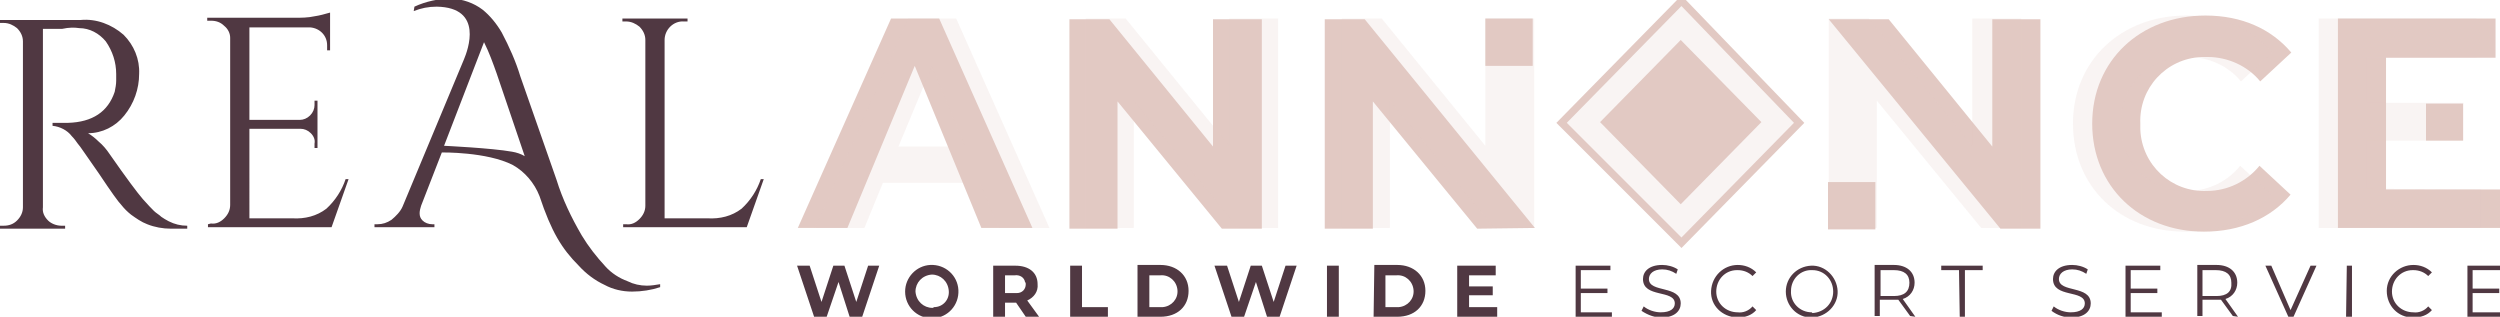 <?xml version="1.0" encoding="utf-8"?>
<!-- Generator: Adobe Illustrator 19.0.1, SVG Export Plug-In . SVG Version: 6.00 Build 0)  -->
<svg version="1.1" id="Слой_1" xmlns="http://www.w3.org/2000/svg" xmlns:xlink="http://www.w3.org/1999/xlink" x="0px" y="0px"
	 viewBox="-289.8 404.6 337.8 42.8" style="enable-background:new -289.8 404.6 337.8 42.8;" xml:space="preserve">
<style type="text/css">
	.st0{fill:#E2C9C3;}
	.st1{fill:#503842;}
	.st2{opacity:0.2;fill:#E2C9C3;}
	.st3{fill:none;stroke:#E2C9C3;stroke-miterlimit:10;}
	.st4{opacity:0.2;fill:#E2C9C3;enable-background:new    ;}
</style>
<path id="annonce_копия" class="st0" d="M-157.2,435.4h6.9l-12.6-28.3h-6.5l-12.6,28.3h6.7l9.1-21.9L-157.2,435.4z
	 M-125.9,407.2v17.2l-14-17.2h-5.4v28.3h6.5v-17.2l14.1,17.2h5.4v-28.3H-125.9z M-105.4,407.2h-5.4v28.3h6.5v-17.2l14.1,17.2
	l7.8-0.1L-105.4,407.2z M-20.6,407.2v17.2l-14-17.2l-8.1,0l23.2,28.3h5.4v-28.3H-20.6z M8,435.9c4.9,0,9-1.8,11.7-5l-4.2-3.9
	c-1.7,2.1-4.3,3.4-7.1,3.4c-4.8,0.2-8.8-3.5-9-8.3c0-0.3,0-0.5,0-0.8c-0.2-4.8,3.5-8.8,8.3-9c0.3,0,0.5,0,0.8,0
	c2.7,0,5.4,1.2,7.1,3.3l4.2-3.9c-2.7-3.2-6.7-5-11.6-5c-8.8,0-15.3,6.1-15.3,14.6S-0.7,435.9,8,435.9L8,435.9z M32.6,430.2v-17.8
	h14.8v-5.3H26.1v28.3H48v-5.2L32.6,430.2L32.6,430.2z M-89.1,407.1h6.4v6.4h-6.4V407.1z M-42.8,429.2h6.4v6.4h-6.4V429.2
	L-42.8,429.2z M38,418.6h5v5h-5V418.6z"/>
<path id="worldwide_escort_service" class="st1" d="M-172.5,440.5l-1.6,4.9l-1.6-4.9h-1.5l-1.6,4.9l-1.6-4.9h-1.7l2.3,6.9h1.7
	l1.6-4.7l1.5,4.7h1.7l2.3-6.9H-172.5L-172.5,440.5z M-163.7,447.6c2-0.1,3.5-1.8,3.4-3.8s-1.8-3.5-3.8-3.4c-1.9,0.1-3.4,1.7-3.4,3.6
	c0,2,1.6,3.6,3.6,3.6C-163.8,447.6-163.7,447.6-163.7,447.6z M-163.8,446.2c-1.2,0-2.2-0.9-2.3-2.2c0-1.2,0.9-2.2,2.2-2.3
	c1.2,0,2.2,0.9,2.3,2.2c0,0,0,0,0,0c0.1,1.2-0.8,2.2-2,2.2C-163.7,446.2-163.8,446.2-163.8,446.2z M-149.4,447.4l-1.6-2.2
	c0.9-0.4,1.5-1.2,1.4-2.2c0-1.6-1.2-2.5-3-2.5h-3v6.9h1.6v-1.9h1.5l1.3,1.9H-149.4L-149.4,447.4z M-151.2,443c0,0.7-0.5,1.2-1.2,1.2
	c-0.1,0-0.2,0-0.3,0h-1.3v-2.4h1.3c0.7-0.1,1.3,0.3,1.4,0.9C-151.2,442.8-151.2,442.9-151.2,443L-151.2,443z M-145.2,447.4h5.1v-1.3
	h-3.5v-5.6h-1.6L-145.2,447.4L-145.2,447.4z M-136.1,447.4h3.1c2.3,0,3.8-1.4,3.8-3.5c0-2.1-1.6-3.5-3.8-3.5h-3.1
	C-136.1,440.5-136.1,447.4-136.1,447.4z M-134.5,446.1v-4.3h1.5c1.2-0.1,2.2,0.8,2.3,2c0.1,1.2-0.8,2.2-2,2.3c-0.1,0-0.2,0-0.2,0
	H-134.5z M-116.1,440.5l-1.6,4.9l-1.6-4.9h-1.5l-1.6,4.9l-1.6-4.9h-1.7l2.3,6.9h1.7l1.6-4.7l1.5,4.7h1.7l2.3-6.9L-116.1,440.5
	L-116.1,440.5z M-110.5,447.4h1.6v-6.9h-1.6L-110.5,447.4L-110.5,447.4z M-104.2,447.4h3.2c2.3,0,3.8-1.4,3.8-3.5
	c0-2.1-1.6-3.5-3.8-3.5h-3.1L-104.2,447.4L-104.2,447.4z M-102.6,446.1v-4.3h1.5c1.2-0.1,2.2,0.8,2.3,2c0.1,1.2-0.8,2.2-2,2.3
	c-0.1,0-0.2,0-0.2,0L-102.6,446.1L-102.6,446.1z M-91.3,446.1v-1.6h3.2v-1.2h-3.2v-1.5h3.6v-1.3h-5.2v6.9h5.4v-1.3L-91.3,446.1
	L-91.3,446.1z M-76.2,446.8v-2.6h3.6v-0.6h-3.6v-2.5h4v-0.6h-4.7v6.9h4.9v-0.6L-76.2,446.8L-76.2,446.8z M-65.3,447.5
	c1.8,0,2.6-0.9,2.6-1.9c0-2.5-4.3-1.4-4.3-3.3c0-0.7,0.6-1.3,1.8-1.3c0.7,0,1.3,0.2,1.9,0.6l0.2-0.6c-0.6-0.4-1.4-0.6-2.1-0.6
	c-1.8,0-2.6,0.9-2.6,1.9c0,2.6,4.3,1.4,4.3,3.3c0,0.7-0.6,1.2-1.9,1.2c-0.8,0-1.7-0.3-2.3-0.8l-0.3,0.6
	C-67.1,447.2-66.2,447.5-65.3,447.5L-65.3,447.5z M-55,447.5c1,0,1.9-0.3,2.5-1l-0.5-0.5c-0.5,0.6-1.3,0.9-2,0.8
	c-1.6,0-2.9-1.2-2.9-2.8s1.2-2.9,2.8-2.9c0,0,0.1,0,0.1,0c0.8,0,1.5,0.3,2,0.8l0.5-0.5c-0.7-0.7-1.6-1-2.5-1c-1.9,0-3.5,1.5-3.6,3.5
	s1.5,3.5,3.5,3.6C-55.1,447.5-55,447.5-55,447.5L-55,447.5z M-44.9,447.5c1.9-0.1,3.5-1.7,3.4-3.6s-1.7-3.5-3.6-3.4
	c-1.9,0.1-3.4,1.6-3.4,3.5c0,1.9,1.5,3.5,3.4,3.5C-45,447.5-45,447.5-44.9,447.5L-44.9,447.5z M-45,446.8c-1.6,0-2.9-1.3-2.8-2.9
	c0-1.6,1.3-2.9,2.9-2.8c1.6,0,2.8,1.3,2.8,2.9c0,1.6-1.2,2.8-2.8,2.9c0,0,0,0,0,0L-45,446.8z M-31,447.4l-1.7-2.4
	c1-0.3,1.6-1.2,1.6-2.2c0-1.5-1.1-2.4-2.8-2.4h-2.6v6.9h0.7v-2.2h1.9c0.2,0,0.4,0,0.6,0l1.6,2.2L-31,447.4L-31,447.4z M-33.9,444.6
	h-1.8v-3.5h1.8c1.4,0,2.1,0.6,2.1,1.7C-31.8,444-32.5,444.6-33.9,444.6L-33.9,444.6z M-25,447.4h0.7v-6.3h2.4v-0.6h-5.6v0.6h2.4
	L-25,447.4L-25,447.4z M-9.9,447.5c1.8,0,2.6-0.9,2.6-1.9c0-2.5-4.3-1.4-4.3-3.3c0-0.7,0.6-1.3,1.8-1.3c0.7,0,1.3,0.2,1.9,0.6
	l0.2-0.6c-0.6-0.4-1.4-0.6-2.1-0.6c-1.8,0-2.6,0.9-2.6,1.9c0,2.6,4.3,1.4,4.3,3.3c0,0.7-0.6,1.2-1.9,1.2c-0.8,0-1.7-0.3-2.3-0.8
	l-0.3,0.6C-11.8,447.2-10.9,447.5-9.9,447.5L-9.9,447.5z M-1.9,446.8v-2.6h3.6v-0.6h-3.6v-2.5h4v-0.6h-4.7v6.9h4.9v-0.6L-1.9,446.8
	L-1.9,446.8z M12.6,447.4l-1.7-2.4c1-0.3,1.6-1.2,1.6-2.2c0-1.5-1.1-2.4-2.8-2.4H7.1v6.9h0.7v-2.2h1.9c0.2,0,0.4,0,0.6,0l1.6,2.2
	L12.6,447.4L12.6,447.4z M9.7,444.6H7.8v-3.5h1.8c1.4,0,2.1,0.6,2.1,1.7C11.8,444,11.1,444.6,9.7,444.6L9.7,444.6z M22.4,440.5
	l-2.7,6l-2.6-6h-0.8l3.1,6.9h0.7l3.1-6.9L22.4,440.5L22.4,440.5z M27.2,447.4H28v-6.9h-0.7L27.2,447.4L27.2,447.4z M36.3,447.5
	c1,0,1.9-0.3,2.5-1l-0.5-0.5c-0.5,0.6-1.3,0.9-2,0.8c-1.6,0-2.9-1.2-2.9-2.8s1.2-2.9,2.8-2.9c0,0,0.1,0,0.1,0c0.8,0,1.5,0.3,2,0.8
	l0.5-0.5c-0.7-0.7-1.6-1-2.5-1c-1.9,0-3.6,1.5-3.6,3.5s1.5,3.6,3.5,3.6C36.3,447.5,36.3,447.5,36.3,447.5L36.3,447.5z M44.3,446.8
	v-2.6h3.6v-0.6h-3.6v-2.5h4v-0.6h-4.7v6.9h4.9v-0.6L44.3,446.8L44.3,446.8z"/>
<path id="Фигура_10_1_" class="st2" d="M-62.6,437.4l-16.2-16.2l16.2-16.5l15.9,16.5L-62.6,437.4z"/>
<path id="Прямоугольник_4_копия_12" class="st0" d="M-73.6,421.1l10.9-11.1l10.9,11.1l-10.9,11.1L-73.6,421.1z"/>
<path id="Фигура_10" class="st3" d="M-62.6,437.4l-16.2-16.2l16.2-16.5l15.9,16.5L-62.6,437.4z"/>
<path id="ann_nce" class="st4" d="M-154.9,435.4h6.9l-12.6-28.3h-6.5l-12.6,28.3h6.7l2.5-6.1h13.1L-154.9,435.4z M-168.4,424.4
	l4.5-10.8l4.5,10.8L-168.4,424.4L-168.4,424.4z M-123.7,407.1v17.2l-14-17.2h-5.4v28.3h6.5v-17.2l14.1,17.2h5.4v-28.3H-123.7
	L-123.7,407.1z M-89.1,407.1v17.2l-14-17.2h-5.4v28.3h6.5v-17.2l14.1,17.2h5.4v-28.3H-89.1L-89.1,407.1z M-23.3,407.1v17.2l-14-17.2
	h-5.4v28.3h6.5v-17.2l14.1,17.2h5.4v-28.3H-23.3L-23.3,407.1z M5.4,435.9c4.9,0,9-1.8,11.7-5l-4.2-3.9c-1.7,2.1-4.3,3.4-7.1,3.4
	c-4.8,0.2-8.8-3.5-9-8.3c0-0.3,0-0.5,0-0.8c-0.2-4.8,3.5-8.8,8.3-9c0.3,0,0.5,0,0.8,0c2.7,0,5.4,1.2,7.1,3.3l4.2-3.9
	c-2.7-3.2-6.7-5-11.6-5c-8.8,0-15.3,6.1-15.3,14.6S-3.4,435.9,5.4,435.9L5.4,435.9z M30,430.1v-6.5h13.1v-5.1H30v-6.1h14.8v-5.3
	H23.5v28.3h21.9v-5.2L30,430.1L30,430.1z"/>
<path id="reAl_копия" class="st1" d="M-279.1,408.4c1.4,0,2.7,0.7,3.6,1.8c0.9,1.3,1.4,2.8,1.4,4.4v0.9c0,0.5-0.1,1-0.2,1.5
	c-0.9,2.7-3,4.1-6.3,4.2c-0.5,0-0.9,0-1.3,0c-0.3,0-0.6,0-0.8,0v0.4c1,0.1,2,0.6,2.6,1.4c0.3,0.3,0.6,0.7,0.8,1
	c0.3,0.3,1.2,1.7,2.9,4.1c1.6,2.4,2.6,3.8,3,4.2c0.4,0.5,0.8,0.9,1.3,1.3c0.7,0.5,1.4,1,2.2,1.3c1,0.4,2.1,0.6,3.2,0.6h2.2v-0.4
	c-0.9,0-1.7-0.2-2.5-0.6c-0.4-0.2-0.7-0.4-1-0.6c-0.3-0.3-0.7-0.5-1-0.8c-0.3-0.3-0.8-0.8-1.5-1.6s-2.2-2.8-4.5-6.1
	c-0.4-0.6-0.9-1.2-1.5-1.7c-0.4-0.4-0.9-0.8-1.4-1.1c1.9,0,3.7-0.9,4.9-2.4c1.3-1.6,2-3.6,2-5.6c0.1-2-0.7-3.9-2.1-5.3
	c-1.6-1.4-3.7-2.2-5.8-2h-10.9v0.4h0.5c0.7,0,1.3,0.3,1.8,0.7c0.5,0.5,0.8,1.1,0.8,1.8v22.4c0,0.7-0.3,1.3-0.8,1.8
	c-0.5,0.5-1.1,0.7-1.8,0.7h-0.5v0.4h8.8l0-0.4h-0.5c-0.7,0-1.4-0.3-1.8-0.7c-0.5-0.5-0.8-1.1-0.7-1.8v-24.1h2.6
	C-280.5,408.3-279.7,408.3-279.1,408.4C-279.1,408.4-279.1,408.4-279.1,408.4z M-261.7,434.9v0.4h16.7l2.3-6.5h-0.4
	c-0.5,1.5-1.4,2.9-2.6,4c-1.3,1-2.9,1.4-4.6,1.3h-5.8V422h6.9c0.5,0,1,0.2,1.4,0.6c0.4,0.4,0.6,0.9,0.5,1.4v0.6h0.4v-6.4h-0.4v0.6
	c0,0.5-0.2,1-0.6,1.4c-0.4,0.4-0.9,0.6-1.4,0.6h-6.8v-12.5h8.2c1.3,0.1,2.3,1.1,2.3,2.4v0.7h0.4v-5.1c-0.7,0.2-1.4,0.4-2.1,0.5
	c-0.9,0.2-1.8,0.2-2.7,0.2h-11.8l0,0.4h0.5c0.7,0,1.3,0.2,1.8,0.7c0.5,0.4,0.8,1,0.8,1.6v22.6c0,0.7-0.3,1.3-0.8,1.8
	c-0.5,0.5-1.1,0.8-1.8,0.7L-261.7,434.9L-261.7,434.9z M-233.9,406.1c1-0.4,2-0.6,3.1-0.6c6.4,0.1,4.2,5.9,3.7,7.1l-8.3,19.9
	c-0.3,0.7-0.9,1.3-1.5,1.8c-0.6,0.4-1.2,0.6-1.9,0.6h-0.4v0.4h8.1v-0.4h-0.3c-0.5,0-1-0.2-1.3-0.5c-0.3-0.3-0.4-0.6-0.4-1
	c0-0.3,0.1-0.7,0.2-1l2.8-7.2c0,0,6.1-0.1,9.6,1.7c1.6,0.9,2.9,2.4,3.6,4.2c1.6,4.8,3,7.1,5.3,9.4c1,1.1,2.2,2,3.5,2.6
	c1.1,0.6,2.4,0.9,3.7,0.9c1.3,0,2.6-0.2,3.8-0.6l0-0.4c-0.6,0.1-1.2,0.2-1.8,0.2c-0.9,0-1.8-0.2-2.6-0.6c-1.1-0.4-2.2-1.1-3-2
	c-1.2-1.3-2.3-2.7-3.2-4.2c-1.4-2.4-2.6-4.9-3.4-7.5l-4.9-14c-0.6-2-1.5-4-2.5-5.9c-0.7-1.2-1.6-2.3-2.6-3.1
	c-1.2-0.9-2.6-1.4-4.2-1.5c-1.7,0-3.5,0.4-5,1.1L-233.9,406.1z M-224.4,410.3c0.7,1.4,1.2,2.8,1.7,4.2l3.8,11.2
	c-0.5-0.3-1.1-0.5-1.7-0.6c-2.8-0.5-9.2-0.8-9.2-0.8L-224.4,410.3z M-205.6,434.9v0.4h16.7l2.3-6.5h-0.4c-0.5,1.5-1.4,2.9-2.6,4
	c-1.3,1-2.9,1.4-4.6,1.3h-5.8V410c0-1.4,1.2-2.6,2.6-2.5h0.5v-0.4h-8.8v0.4h0.5c0.7,0,1.3,0.3,1.8,0.7c0.5,0.5,0.8,1.1,0.8,1.8v22.4
	c0,0.7-0.3,1.3-0.8,1.8c-0.5,0.5-1.1,0.8-1.8,0.7L-205.6,434.9L-205.6,434.9z"/>
</svg>
